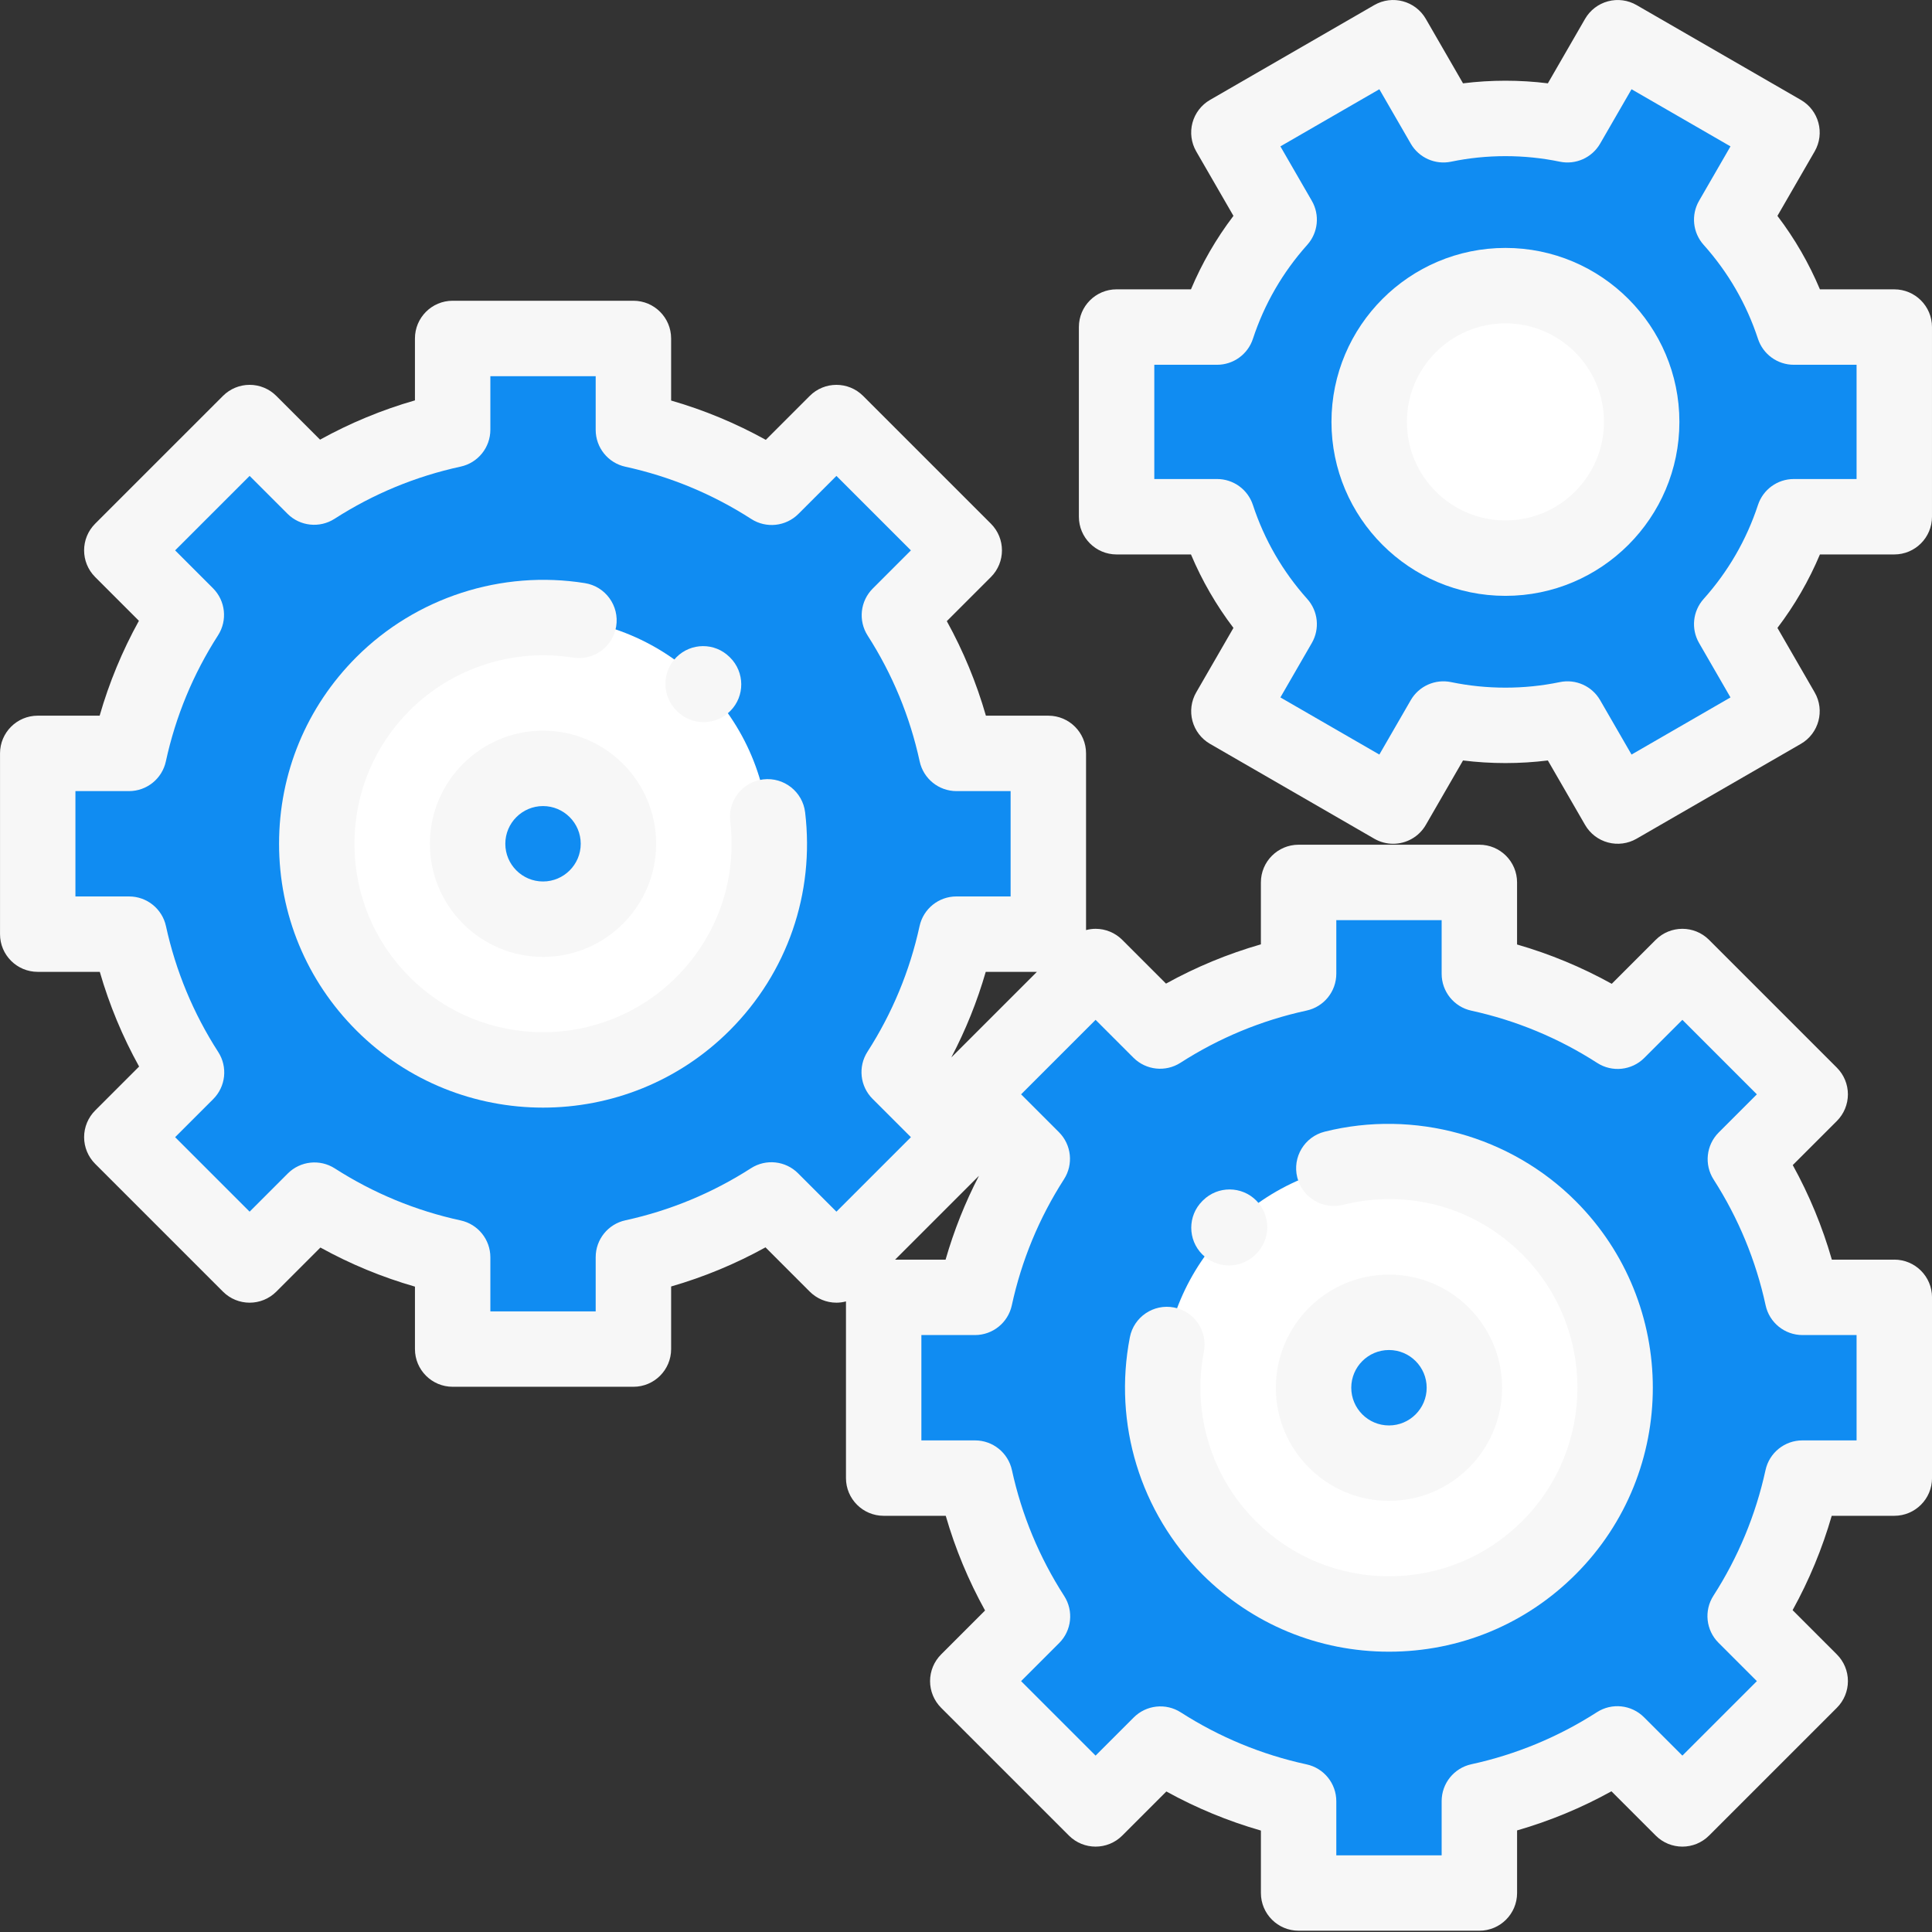 <?xml version="1.0"?>
<svg xmlns="http://www.w3.org/2000/svg" height="512px" viewBox="0 0 512.002 512" width="512px" class=""><rect x="0" y="0" width="512.002" height="512" fill="#333333" stroke="none"/><g><path d="m502.008 343.812v47.902h-24.363c-2.879 13.207-8.078 25.547-15.16 36.566l17.238 17.238-33.875 33.871-17.238-17.238c-11.016 7.082-23.355 12.281-36.562 15.164v24.359h-47.906v-24.328c-13.223-2.867-25.582-8.059-36.617-15.141l-17.184 17.184-33.871-33.871 17.152-17.156c-7.109-11.039-12.328-23.406-15.219-36.648h-24.219v-47.902h24.191c2.875-13.262 8.086-25.648 15.191-36.703l-17.098-17.098 33.871-33.875 17.098 17.098c11.059-7.105 23.445-12.316 36.703-15.191v-24.191h47.906v24.223c13.238 2.887 25.609 8.105 36.648 15.215l17.152-17.152 33.875 33.875-17.184 17.18c7.078 11.035 12.27 23.395 15.137 36.621zm0 0" fill="#4dbaf6" data-original="#4DBAF6" class="" style="fill:#108CF2" data-old_color="#4DBAF6"/><path d="m428.055 367.762c0 33.117-26.844 59.961-59.961 59.961s-59.961-26.844-59.961-59.961c0-33.113 26.844-59.961 59.961-59.961s59.961 26.848 59.961 59.961zm0 0" fill="#fff" data-original="#FFF" class=""/><path d="m388.082 367.762c0 11.039-8.949 19.988-19.988 19.988s-19.988-8.949-19.988-19.988c0-11.035 8.949-19.984 19.988-19.984s19.988 8.949 19.988 19.984zm0 0" fill="#4dbaf6" data-original="#4DBAF6" class="" style="fill:#108CF2" data-old_color="#4DBAF6"/><path d="m277.82 199.656v47.906h-24.359c-2.883 13.207-8.082 25.547-15.164 36.562l17.238 17.238-33.875 33.875-17.234-17.238c-11.02 7.082-23.359 12.281-36.566 15.16v24.363h-47.906v-24.332c-13.223-2.867-25.582-8.059-36.617-15.137l-17.184 17.184-33.875-33.875 17.156-17.152c-7.109-11.043-12.328-23.41-15.219-36.652h-24.223v-47.902h24.195c2.871-13.258 8.086-25.648 15.191-36.703l-17.102-17.098 33.875-33.875 17.098 17.102c11.059-7.109 23.445-12.32 36.703-15.195v-24.191h47.906v24.223c13.238 2.887 25.609 8.109 36.648 15.219l17.152-17.156 33.875 33.875-17.184 17.18c7.078 11.035 12.27 23.395 15.137 36.621zm0 0" fill="#6a80ff" data-original="#6A80FF" class="" style="fill:#108CF2" data-old_color="#6A80FF"/><path d="m203.867 223.609c0 33.117-26.844 59.961-59.961 59.961s-59.961-26.844-59.961-59.961 26.844-59.961 59.961-59.961 59.961 26.844 59.961 59.961zm0 0" fill="#fff" data-original="#FFF" class=""/><path d="m163.895 223.609c0 11.039-8.949 19.988-19.988 19.988s-19.988-8.949-19.988-19.988 8.949-19.988 19.988-19.988 19.988 8.949 19.988 19.988zm0 0" fill="#6a80ff" data-original="#6A80FF" class="" style="fill:#108CF2" data-old_color="#6A80FF"/><path d="m398.957 31.379c-5.633 0-11.133.582-16.441 1.684l-13.316-23.066-43.531 25.133 13.324 23.082c-7.297 8.16-12.953 17.82-16.453 28.461h-26.629v50.266h26.629c3.5 10.641 9.156 20.301 16.453 28.461l-13.324 23.082 43.531 25.133 13.316-23.066c5.309 1.102 10.809 1.688 16.441 1.688 5.637 0 11.133-.582 16.441-1.688l13.316 23.066 43.531-25.133-13.324-23.082c7.301-8.16 12.957-17.82 16.453-28.461h26.633v-50.266h-26.633c-3.496-10.641-9.152-20.301-16.453-28.461l13.324-23.082-43.531-25.133-13.316 23.066c-5.309-1.102-10.805-1.684-16.441-1.684zm0 0" fill="#fff" data-original="#FFF" class=""/><path d="m398.957 31.379c-5.633 0-11.133.582-16.441 1.684l-13.316-23.066-43.531 25.133 13.324 23.082c-7.297 8.16-12.953 17.82-16.453 28.461h-26.629v50.266h26.629c3.5 10.641 9.156 20.301 16.453 28.461l-13.324 23.082 43.531 25.133 13.316-23.066c5.309 1.102 10.809 1.688 16.441 1.688 5.637 0 11.133-.582 16.441-1.688l13.316 23.066 43.531-25.133-13.324-23.082c7.301-8.16 12.957-17.82 16.453-28.461h26.633v-50.266h-26.633c-3.496-10.641-9.152-20.301-16.453-28.461l13.324-23.082-43.531-25.133-13.316 23.066c-5.309-1.102-10.805-1.684-16.441-1.684zm0 0" fill="#ade5ff" data-original="#ADE5FF" class="" style="fill:#108CF2" data-old_color="#ADE5FF"/><path d="m435.066 111.809c0 19.941-16.168 36.105-36.109 36.105-19.941 0-36.109-16.164-36.109-36.105 0-19.945 16.168-36.109 36.109-36.109 19.941 0 36.109 16.164 36.109 36.109zm0 0" fill="#fff" data-original="#FFF" class=""/><path d="m502.008 333.82h-16.547c-2.508-8.727-5.973-17.109-10.359-25.059l11.688-11.684c1.871-1.875 2.926-4.418 2.926-7.066 0-2.652-1.055-5.195-2.926-7.066l-33.875-33.875c-3.902-3.902-10.227-3.902-14.133 0l-11.648 11.648c-7.961-4.41-16.355-7.895-25.094-10.418v-16.449c0-5.52-4.477-9.992-9.992-9.992h-47.906c-5.52 0-9.992 4.473-9.992 9.992v16.41c-8.758 2.516-17.168 5.996-25.145 10.406l-11.598-11.598c-1.875-1.875-4.414-2.926-7.066-2.926-.859 0-1.707.121-2.527.336v-46.82c0-5.52-4.473-9.996-9.992-9.996h-16.547c-2.508-8.723-5.973-17.105-10.359-25.055l11.688-11.688c3.902-3.902 3.902-10.23 0-14.133l-33.875-33.871c-3.902-3.902-10.227-3.902-14.133 0l-11.648 11.648c-7.961-4.41-16.355-7.898-25.094-10.418v-16.453c0-5.52-4.477-9.992-9.992-9.992h-47.906c-5.516 0-9.992 4.473-9.992 9.992v16.41c-8.758 2.516-17.168 6-25.145 10.41l-11.598-11.598c-1.875-1.875-4.414-2.93-7.066-2.93-2.648 0-5.191 1.055-7.066 2.93l-33.875 33.871c-3.902 3.902-3.902 10.23 0 14.133l11.598 11.598c-4.406 7.977-7.891 16.391-10.406 25.145h-16.41c-5.516 0-9.992 4.477-9.992 9.996v47.902c0 5.52 4.477 9.992 9.992 9.992h16.449c2.523 8.738 6.008 17.137 10.418 25.094l-11.648 11.648c-1.871 1.875-2.926 4.418-2.926 7.066 0 2.652 1.055 5.191 2.926 7.066l33.875 33.875c3.902 3.902 10.23 3.902 14.133 0l11.688-11.688c7.949 4.387 16.332 7.852 25.055 10.359v16.547c0 5.52 4.477 9.992 9.992 9.992h47.906c5.52 0 9.992-4.473 9.992-9.992v-16.586c8.707-2.516 17.074-5.984 25.008-10.371l11.734 11.738c1.875 1.871 4.418 2.926 7.066 2.926.863 0 1.707-.121 2.527-.336v46.82c0 5.52 4.477 9.996 9.992 9.996h16.449c2.523 8.738 6.008 17.133 10.418 25.094l-11.648 11.648c-1.871 1.871-2.926 4.414-2.926 7.066 0 2.648 1.055 5.191 2.926 7.066l33.875 33.871c3.902 3.902 10.23 3.902 14.133 0l11.688-11.688c7.949 4.387 16.332 7.852 25.055 10.359v16.547c0 5.52 4.477 9.992 9.992 9.992h47.906c5.52 0 9.992-4.473 9.992-9.992v-16.586c8.707-2.512 17.074-5.98 25.008-10.367l11.734 11.734c3.902 3.902 10.23 3.906 14.133 0l33.875-33.871c1.875-1.875 2.926-4.418 2.926-7.066 0-2.652-1.051-5.195-2.926-7.066l-11.734-11.738c4.387-7.934 7.852-16.301 10.367-25.004h16.586c5.52 0 9.996-4.477 9.996-9.996v-47.902c-.004-5.52-4.48-9.992-9.996-9.992zm-242.57-22.227c-3.68 7.102-6.637 14.531-8.848 22.227h-13.379zm-7.332-31.359c3.801-7.238 6.855-14.82 9.125-22.68h13.559zm-40.613 30.699c-3.328-3.324-8.516-3.883-12.473-1.34-10.223 6.57-21.426 11.215-33.293 13.805-4.59 1-7.863 5.066-7.863 9.762v14.367h-27.914v-14.336c0-4.703-3.281-8.77-7.879-9.766-11.883-2.578-23.102-7.215-33.34-13.781-3.953-2.539-9.141-1.98-12.465 1.344l-10.113 10.117-19.742-19.742 10.09-10.086c3.324-3.324 3.883-8.523 1.336-12.477-6.602-10.246-11.262-21.473-13.855-33.367-1.004-4.59-5.066-7.863-9.766-7.863h-14.227v-27.918h14.199c4.703 0 8.77-3.281 9.766-7.875 2.582-11.91 7.234-23.156 13.832-33.418 2.539-3.957 1.98-9.145-1.344-12.469l-10.031-10.035 19.742-19.738 10.031 10.031c3.324 3.324 8.516 3.879 12.473 1.34 10.262-6.598 21.504-11.25 33.414-13.832 4.598-.996 7.879-5.062 7.879-9.77v-14.195h27.914v14.227c0 4.699 3.273 8.766 7.863 9.766 11.895 2.594 23.121 7.254 33.371 13.855 3.953 2.543 9.148 1.988 12.477-1.336l10.086-10.086 19.742 19.738-10.117 10.117c-3.32 3.32-3.883 8.508-1.348 12.461 6.57 10.242 11.207 21.457 13.785 33.34.996 4.598 5.062 7.879 9.766 7.879h14.336v27.914h-14.367c-4.695 0-8.762 3.273-9.762 7.867-2.59 11.867-7.234 23.066-13.805 33.289-2.543 3.953-1.984 9.148 1.34 12.473l10.172 10.168-19.742 19.742zm280.52 70.789h-14.367c-4.695 0-8.762 3.273-9.762 7.863-2.59 11.867-7.234 23.066-13.805 33.293-2.543 3.953-1.984 9.145 1.34 12.469l10.172 10.172-19.742 19.738-10.172-10.168c-3.324-3.324-8.512-3.883-12.469-1.34-10.227 6.57-21.426 11.215-33.293 13.801-4.59 1.004-7.863 5.066-7.863 9.766v14.367h-27.918v-14.336c0-4.703-3.277-8.77-7.875-9.766-11.883-2.578-23.102-7.215-33.34-13.785-3.953-2.535-9.141-1.977-12.465 1.348l-10.113 10.113-19.742-19.738 10.086-10.086c3.328-3.328 3.883-8.523 1.336-12.48-6.598-10.246-11.258-21.473-13.852-33.367-1.004-4.59-5.066-7.863-9.766-7.863h-14.23v-27.918h14.199c4.703 0 8.77-3.277 9.766-7.875 2.582-11.91 7.238-23.156 13.832-33.418 2.543-3.953 1.984-9.148-1.34-12.469l-10.031-10.035 19.742-19.738 10.031 10.031c3.324 3.324 8.516 3.883 12.469 1.34 10.262-6.594 21.508-11.25 33.418-13.832 4.598-.996 7.875-5.062 7.875-9.766v-14.199h27.918v14.23c0 4.699 3.273 8.762 7.863 9.762 11.895 2.598 23.121 7.258 33.367 13.855 3.953 2.547 9.152 1.992 12.477-1.336l10.09-10.086 19.738 19.742-10.113 10.113c-3.32 3.32-3.883 8.508-1.348 12.461 6.57 10.242 11.207 21.461 13.785 33.344.996 4.598 5.062 7.875 9.766 7.875h14.336zm0 0" data-original="#000000" class="active-path" style="fill:#F7F7F7" data-old_color="#B1A4A4"/><path d="m325.695 335.359c2.559 0 5.113-.977 7.066-2.93l.121-.121c3.922-3.883 3.949-10.211.066-14.133-3.887-3.922-10.215-3.949-14.133-.066l-.191.188c-3.902 3.902-3.902 10.23 0 14.137 1.953 1.949 4.512 2.926 7.07 2.926zm0 0" data-original="#000000" class="active-path" style="fill:#F7F7F7" data-old_color="#B1A4A4"/><path d="m351.059 299.906c-5.355 1.34-8.609 6.766-7.27 12.121 1.34 5.355 6.77 8.605 12.117 7.27 17.223-4.312 34.988.602 47.52 13.133 19.484 19.484 19.484 51.184 0 70.664-9.438 9.441-21.984 14.637-35.332 14.637-13.344 0-25.895-5.195-35.332-14.637-11.754-11.754-16.883-28.535-13.719-44.883 1.051-5.418-2.492-10.664-7.914-11.711-5.418-1.047-10.66 2.492-11.707 7.91-4.434 22.879 2.75 46.359 19.207 62.816 13.215 13.215 30.781 20.492 49.465 20.492 18.688 0 36.254-7.277 49.465-20.492 27.277-27.273 27.277-71.656 0-98.93-17.281-17.281-42.762-24.328-66.5-18.391zm0 0" data-original="#000000" class="active-path" style="fill:#F7F7F7" data-old_color="#B1A4A4"/><path d="m398.074 367.762c0-16.531-13.449-29.98-29.98-29.98s-29.98 13.449-29.98 29.98 13.449 29.98 29.98 29.98 29.98-13.449 29.98-29.98zm-39.973 0c0-5.508 4.48-9.992 9.992-9.992s9.992 4.484 9.992 9.992c0 5.512-4.48 9.996-9.992 9.996s-9.992-4.484-9.992-9.996zm0 0" data-original="#000000" class="active-path" style="fill:#F7F7F7" data-old_color="#B1A4A4"/><path d="m179.445 188.484c1.941 1.926 4.473 2.887 7.004 2.887 2.574 0 5.148-.992 7.105-2.969 3.887-3.918 3.84-10.27-.078-14.156l-.133-.129c-3.922-3.887-10.227-3.84-14.109.078-3.891 3.918-3.84 10.27.078 14.156zm0 0" data-original="#000000" class="active-path" style="fill:#F7F7F7" data-old_color="#B1A4A4"/><path d="m202.262 206.547c-5.48.652-9.395 5.625-8.742 11.105 1.828 15.336-3.375 30.387-14.281 41.289-19.48 19.48-51.18 19.484-70.664 0-9.438-9.438-14.637-21.984-14.637-35.332s5.199-25.895 14.637-35.332c11.297-11.297 27.469-16.531 43.277-14.004 5.449.871 10.574-2.84 11.445-8.289s-2.84-10.574-8.289-11.449c-22.105-3.535-44.75 3.793-60.566 19.609-13.215 13.211-20.488 30.781-20.488 49.465 0 18.688 7.273 36.254 20.488 49.465 13.637 13.641 31.547 20.457 49.465 20.457 17.91-.004 35.828-6.82 49.465-20.457 15.266-15.266 22.555-36.328 19.996-57.789-.656-5.48-5.645-9.387-11.105-8.738zm0 0" data-original="#000000" class="active-path" style="fill:#F7F7F7" data-old_color="#B1A4A4"/><path d="m113.926 223.609c0 16.531 13.449 29.98 29.98 29.98s29.98-13.449 29.98-29.98-13.449-29.98-29.98-29.98-29.98 13.449-29.98 29.98zm39.973 0c0 5.512-4.48 9.992-9.992 9.992s-9.992-4.48-9.992-9.992 4.48-9.992 9.992-9.992 9.992 4.48 9.992 9.992zm0 0" data-original="#000000" class="active-path" style="fill:#F7F7F7" data-old_color="#B1A4A4"/><path d="m502.008 76.68h-19.707c-2.922-6.945-6.688-13.457-11.262-19.469l9.863-17.082c2.762-4.781 1.121-10.895-3.656-13.652l-43.535-25.133c-2.297-1.328-5.023-1.688-7.582-1-2.562.688-4.742 2.359-6.07 4.656l-9.859 17.082c-7.449-.926-15.039-.926-22.484 0l-9.859-17.082c-2.762-4.781-8.875-6.418-13.652-3.66l-43.535 25.137c-2.293 1.324-3.969 3.508-4.656 6.066-.684 2.562-.324 5.289 1 7.582l9.863 17.082c-4.57 6.016-8.336 12.527-11.258 19.469h-19.711c-5.516 0-9.992 4.477-9.992 9.996v50.266c0 5.52 4.477 9.996 9.992 9.996h19.711c2.922 6.941 6.688 13.453 11.258 19.469l-9.863 17.082c-1.324 2.293-1.684 5.023-1 7.582.688 2.559 2.363 4.742 4.656 6.066l43.535 25.137c1.574.906 3.293 1.34 4.988 1.34 3.453 0 6.812-1.793 8.664-5l9.859-17.078c7.445.922 15.039.922 22.484 0l9.863 17.078c1.324 2.297 3.508 3.973 6.066 4.656 2.559.688 5.289.328 7.582-.996l43.535-25.137c4.781-2.758 6.418-8.871 3.656-13.648l-9.859-17.082c4.57-6.016 8.336-12.527 11.258-19.469h19.707c5.52 0 9.992-4.477 9.992-9.996v-50.266c0-5.52-4.477-9.992-9.992-9.992zm-9.996 50.266h-16.637c-4.316 0-8.145 2.773-9.492 6.875-3.039 9.242-7.887 17.625-14.41 24.918-2.879 3.219-3.363 7.918-1.203 11.66l8.328 14.426-26.223 15.141-8.32-14.41c-2.156-3.738-6.465-5.668-10.688-4.789-9.426 1.957-19.391 1.957-28.816 0-4.223-.875-8.531 1.055-10.688 4.789l-8.32 14.41-26.223-15.141 8.328-14.426c2.16-3.738 1.676-8.441-1.203-11.66-6.523-7.293-11.371-15.676-14.41-24.918-1.348-4.102-5.176-6.875-9.492-6.875h-16.641v-30.277h16.641c4.316 0 8.145-2.773 9.492-6.875 3.039-9.242 7.887-17.625 14.41-24.918 2.879-3.219 3.363-7.918 1.203-11.66l-8.328-14.426 26.223-15.141 8.32 14.41c2.156 3.734 6.465 5.664 10.688 4.789 9.43-1.957 19.391-1.957 28.816 0 4.227.875 8.531-1.055 10.688-4.789l8.32-14.41 26.223 15.141-8.328 14.426c-2.16 3.738-1.676 8.441 1.203 11.66 6.523 7.293 11.371 15.676 14.41 24.918 1.348 4.102 5.176 6.875 9.492 6.875h16.637zm0 0" data-original="#000000" class="active-path" style="fill:#F7F7F7" data-old_color="#B1A4A4"/><path d="m398.957 65.703c-25.422 0-46.102 20.684-46.102 46.102 0 25.422 20.68 46.102 46.102 46.102s46.102-20.68 46.102-46.102c0-25.418-20.68-46.102-46.102-46.102zm0 72.219c-14.398 0-26.113-11.715-26.113-26.117 0-14.398 11.715-26.113 26.113-26.113 14.398 0 26.117 11.715 26.117 26.113 0 14.402-11.719 26.117-26.117 26.117zm0 0" data-original="#000000" class="active-path" style="fill:#F7F7F7" data-old_color="#B1A4A4"/></g> </svg>
